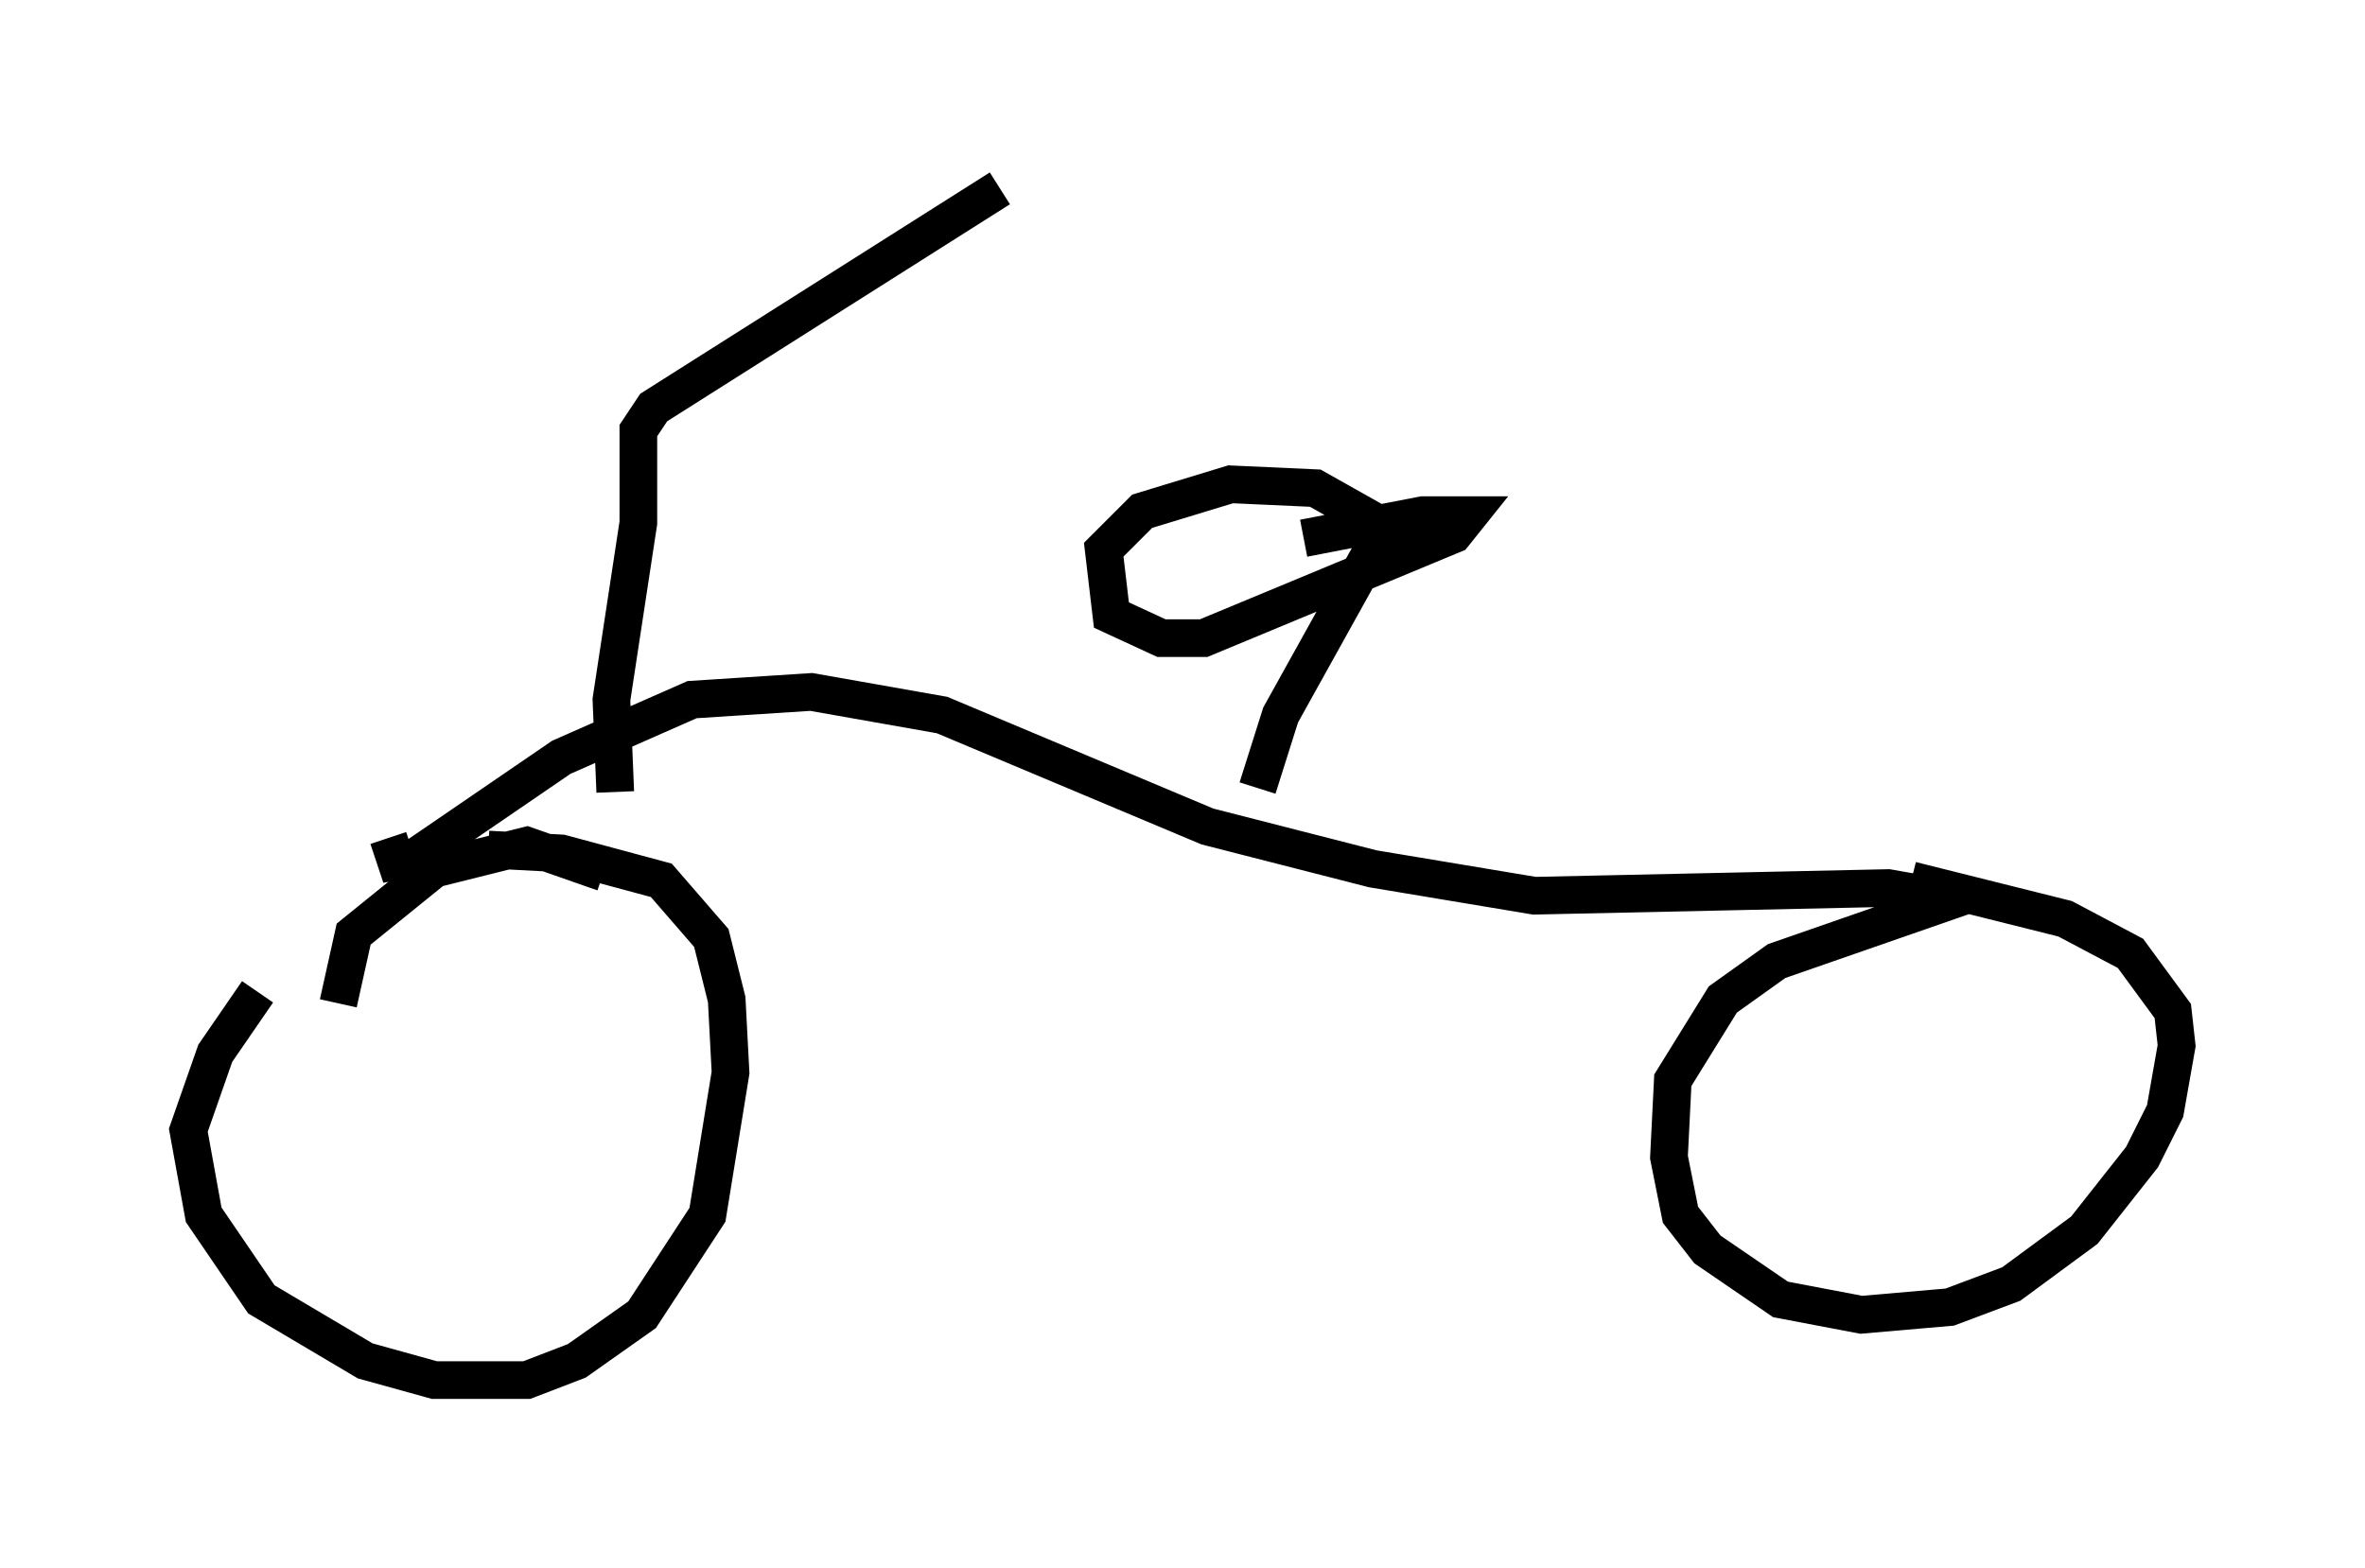 <?xml version="1.0" encoding="utf-8" ?>
<svg baseProfile="full" height="41.646" version="1.1" width="62.778" xmlns="http://www.w3.org/2000/svg" xmlns:ev="http://www.w3.org/2001/xml-events" xmlns:xlink="http://www.w3.org/1999/xlink"><defs /><rect fill="white" height="41.646" width="62.778" x="0" y="0" /><path d="M7.552, 25.825 m-0.715, 0.51 l-1.123, 1.633 -0.715, 2.042 l0.408, 2.246 1.531, 2.246 l2.756, 1.633 1.838, 0.51 l2.45, 0.0 1.327, -0.51 l1.735, -1.225 1.735, -2.654 l0.613, -3.777 -0.102, -1.94 l-0.408, -1.633 -1.327, -1.531 l-2.654, -0.715 -1.94, -0.102 m-3.981, 4.083 l0.408, -1.838 2.144, -1.735 l2.45, -0.613 2.042, 0.715 m-3.879, 6.635 l0.0, 0.0 m-1.838, -7.554 l0.204, 0.613 0.51, -0.102 l3.879, -2.654 3.471, -1.531 l3.165, -0.204 3.471, 0.613 l7.044, 2.96 4.39, 1.123 l4.288, 0.715 9.392, -0.204 l1.735, 0.306 -4.696, 1.633 l-1.429, 1.021 -1.327, 2.144 l-0.102, 2.042 0.306, 1.531 l0.715, 0.919 1.94, 1.327 l2.144, 0.408 2.348, -0.204 l1.633, -0.613 1.94, -1.429 l1.531, -1.94 0.613, -1.225 l0.306, -1.735 -0.102, -0.919 l-1.123, -1.531 -1.735, -0.919 l-4.083, -1.021 m-17.354, -2.45 l0.613, -1.94 2.552, -4.594 l0.0, -0.51 -1.633, -0.919 l-2.246, -0.102 -2.348, 0.715 l-1.021, 1.021 0.204, 1.735 l1.327, 0.613 1.123, 0.0 l6.635, -2.756 0.408, -0.51 l-1.225, 0.0 -3.165, 0.613 m-18.273, 6.738 l-0.102, -2.45 0.715, -4.696 l0.0, -2.45 0.408, -0.613 l9.188, -5.819 " fill="none" stroke="black" stroke-width="1" /></svg>